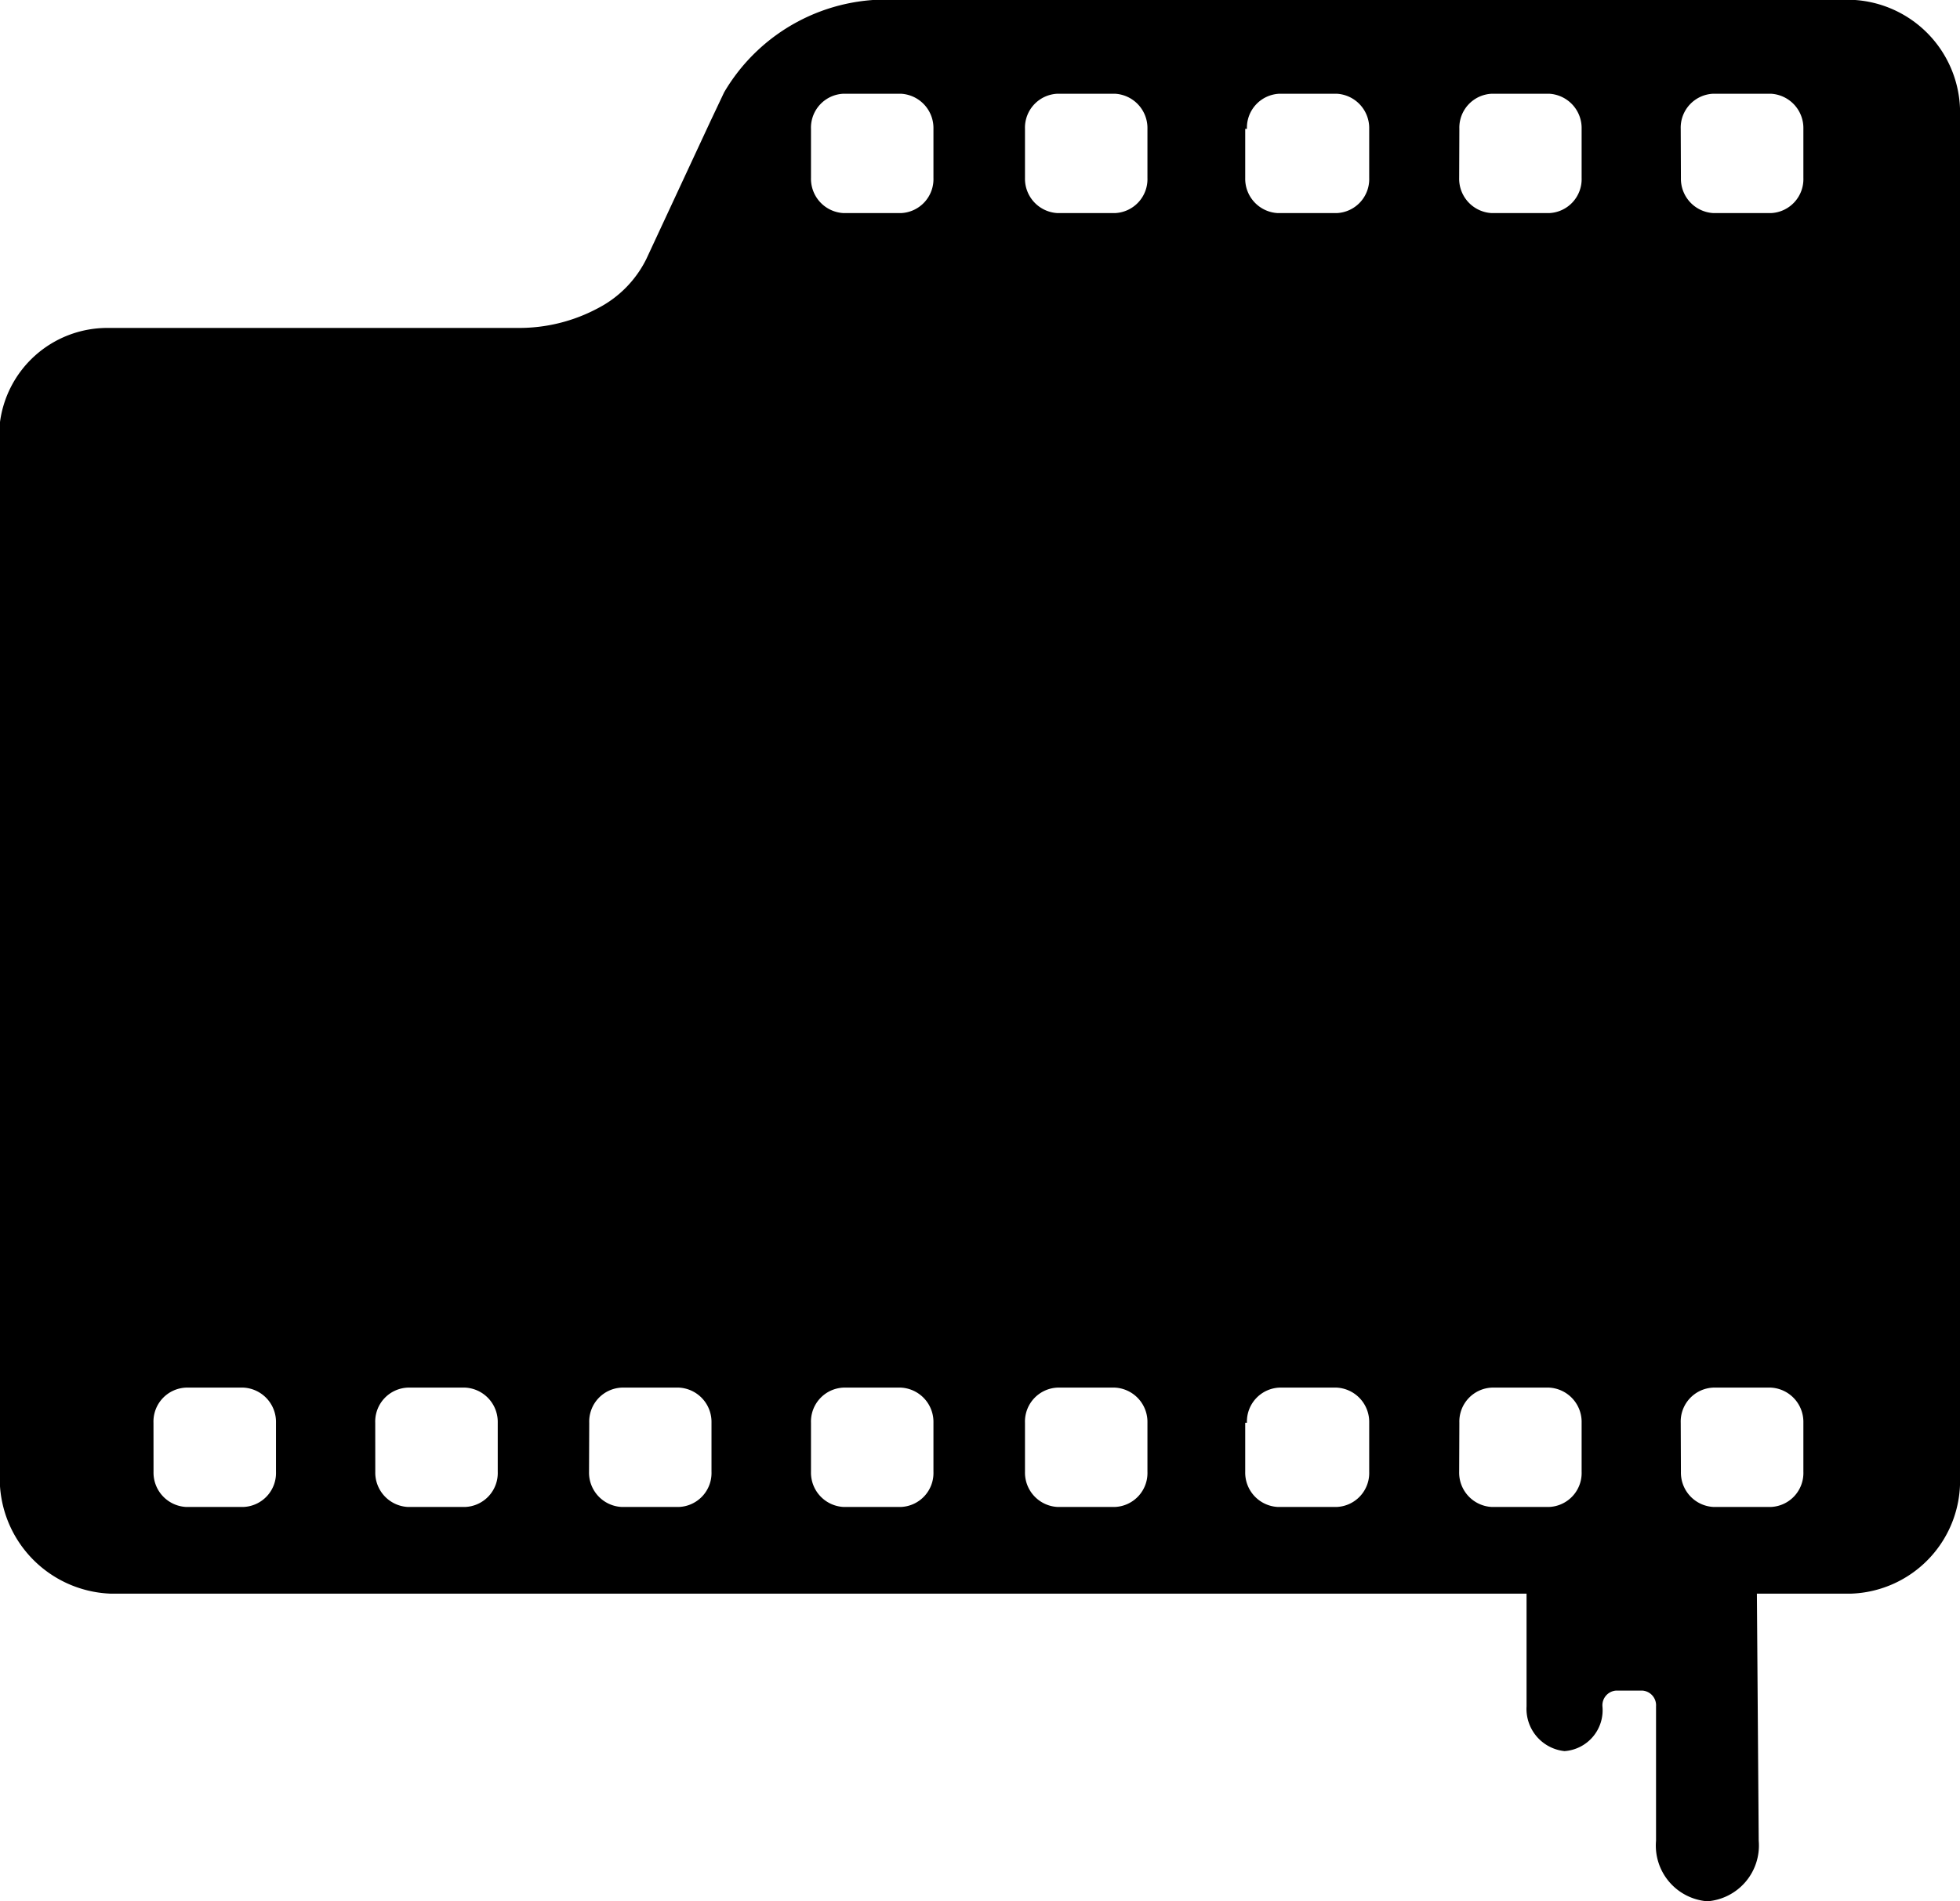 <svg xmlns="http://www.w3.org/2000/svg" width="39.933" height="38.74" viewBox="0 0 39.933 38.74"><g transform="translate(-1600.614 -3212.301)"><path d="M37.69,0H2.211A2.3,2.3,0,0,0,0,2.388v27.7a2.3,2.3,0,0,0,2.211,2.388H21.673a3.828,3.828,0,0,0,3.507-1.886l.284-.6,1.3-2.794a2.255,2.255,0,0,1,.979-1,3.4,3.4,0,0,1,1.643-.406h8.372a2.206,2.206,0,0,0,2.18-1.958V2.388A2.348,2.348,0,0,0,37.69,0Zm-32,29.846a.692.692,0,0,1-.663.716H3.854a.7.7,0,0,1-.663-.716v-1a.692.692,0,0,1,.663-.716H5.023a.7.7,0,0,1,.663.716Zm0-26.364a.692.692,0,0,1-.663.716H3.854a.7.7,0,0,1-.663-.716v-1a.692.692,0,0,1,.663-.716H5.023a.7.7,0,0,1,.663.716ZM10.2,29.846a.692.692,0,0,1-.663.716H8.372a.7.7,0,0,1-.663-.716v-1a.692.692,0,0,1,.663-.716H9.541a.7.7,0,0,1,.663.716Zm0-26.364a.692.692,0,0,1-.663.716H8.372a.7.7,0,0,1-.663-.716v-1a.692.692,0,0,1,.663-.716H9.541a.7.7,0,0,1,.663.716Zm4.328,26.364a.692.692,0,0,1-.663.716H12.7a.7.7,0,0,1-.663-.716v-1a.692.692,0,0,1,.663-.716h1.2a.7.7,0,0,1,.663.716v1Zm0-26.364a.692.692,0,0,1-.663.716H12.7a.7.7,0,0,1-.663-.716v-1a.692.692,0,0,1,.663-.716h1.2a.7.7,0,0,1,.663.716v1ZM19.05,29.846a.692.692,0,0,1-.663.716H17.218a.7.7,0,0,1-.663-.716v-1a.692.692,0,0,1,.663-.716h1.169a.7.7,0,0,1,.663.716Zm0-26.364a.692.692,0,0,1-.663.716H17.218a.7.7,0,0,1-.663-.716v-1a.692.692,0,0,1,.663-.716h1.169a.7.7,0,0,1,.663.716Zm4.36,26.364a.692.692,0,0,1-.663.716H21.578a.7.7,0,0,1-.663-.716v-1a.692.692,0,0,1,.663-.716h1.169a.7.7,0,0,1,.663.716Zm0-26.364a.692.692,0,0,1-.663.716H21.578a.7.7,0,0,1-.663-.716v-1a.692.692,0,0,1,.663-.716h1.169a.7.7,0,0,1,.663.716Zm4.518,0a.692.692,0,0,1-.663.716H26.1a.7.7,0,0,1-.663-.716v-1a.692.692,0,0,1,.663-.716h1.169a.7.7,0,0,1,.663.716Zm4.36,0a.692.692,0,0,1-.663.716H30.455a.7.7,0,0,1-.663-.716v-1a.692.692,0,0,1,.663-.716h1.169a.7.7,0,0,1,.663.716Zm4.518,0a.692.692,0,0,1-.663.716H34.973a.7.7,0,0,1-.663-.716v-1a.692.692,0,0,1,.663-.716h1.169a.7.7,0,0,1,.663.716Z" transform="translate(1640.547 3244.773) rotate(180)"/><path d="M116.4,19.846v3.333a.866.866,0,0,0,.773.913h0a.835.835,0,0,0,.773-.913h0a.3.3,0,0,1,.273-.32h.546a.3.3,0,0,1,.273.32v2.74a1.139,1.139,0,0,0,1.046,1.233h0a1.139,1.139,0,0,0,1.046-1.233l-.045-6.118Z" transform="translate(1515.316 3223.89)"/></g></svg>